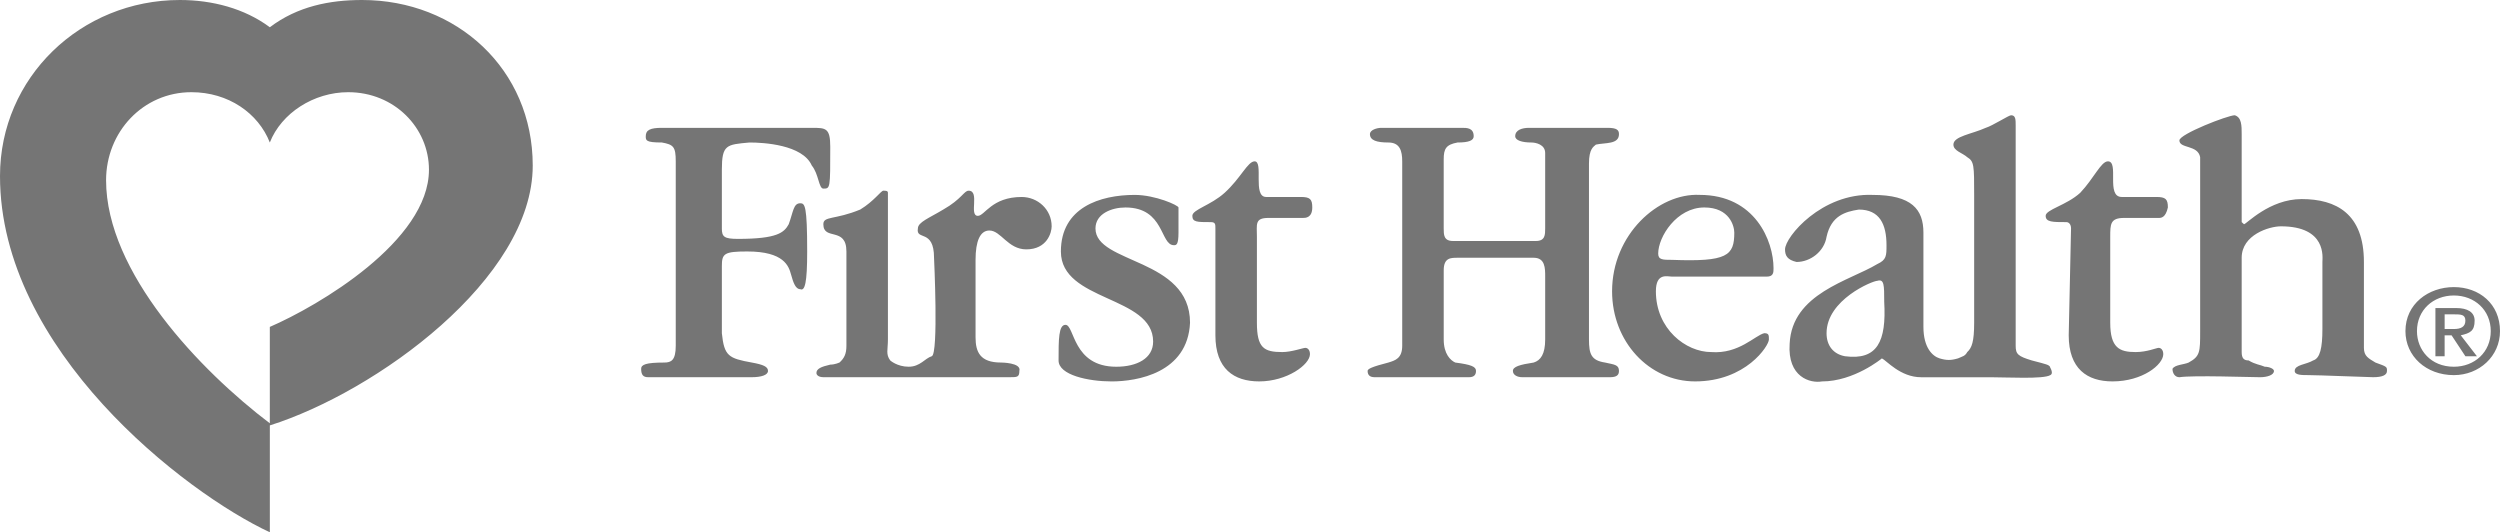 <svg width="418" height="89" viewBox="0 0 418 89" fill="none" xmlns="http://www.w3.org/2000/svg">
<path fill-rule="evenodd" clip-rule="evenodd" d="M89.073 27.68C89.073 11.562 76.349 0 60.54 0C55.142 0 49.742 1.052 45.117 4.556C40.876 1.403 35.476 0 30.078 0C13.497 0 0 12.965 0 29.434C0 58.514 30.849 82.343 45.117 89V71.128C62.852 65.523 89.073 46.601 89.073 27.68V27.68ZM45.114 54.659V70.777C33.545 62.019 17.736 45.55 17.736 30.132C17.736 22.072 23.904 15.415 32.004 15.415C38.175 15.415 43.186 18.919 45.114 23.826C47.042 18.919 52.441 15.415 58.225 15.415C65.938 15.415 71.722 21.372 71.722 28.38C71.72 40.293 53.211 51.157 45.114 54.659V54.659ZM408.743 55.012V52.558H410.283C411.44 52.558 412.211 52.558 412.211 53.609C412.211 54.661 411.438 55.012 410.283 55.012H408.743ZM408.743 56.062H409.901L412.213 59.564H414.141L411.44 56.062C412.984 55.709 413.757 55.359 413.757 53.608C413.757 52.209 412.6 51.506 410.672 51.506H407.202V59.564H408.741V56.062H408.743ZM418 55.362C418 50.806 414.526 48.002 410.285 48.002C406.044 48.002 402.19 50.806 402.19 55.362C402.19 59.564 405.66 62.721 410.285 62.721C414.526 62.721 418 59.564 418 55.362ZM416.454 55.362C416.454 58.868 413.757 61.318 410.283 61.318C406.429 61.318 404.116 58.514 404.116 55.362C404.116 51.855 406.813 49.405 410.283 49.405C413.757 49.405 416.454 51.855 416.454 55.362ZM197.044 38.893C197.044 40.996 196.658 40.996 196.274 40.996C193.959 40.996 194.732 34.69 188.174 34.69C185.862 34.69 183.163 35.742 183.163 38.194C183.163 44.151 198.973 43.101 198.973 53.965C198.588 62.372 190.105 63.775 185.862 63.775C182.006 63.775 176.992 62.723 176.992 60.269C176.992 56.762 176.992 54.312 178.149 54.312C179.691 54.312 179.307 61.318 186.633 61.318C190.105 61.318 192.804 59.919 192.804 57.116C192.804 49.407 177.381 50.459 177.381 42.05C177.381 34.69 183.936 32.589 189.718 32.589C193.188 32.589 197.044 34.341 197.044 34.692V38.893ZM120.693 38.19C120.693 39.593 121.079 39.942 123.392 39.942C129.947 39.942 131.105 38.891 131.875 37.49C132.646 35.389 132.646 33.986 133.804 33.986C134.574 33.986 134.961 34.337 134.961 42.045C134.961 47.302 134.577 48.703 133.804 48.353C133.033 48.353 132.646 47.302 132.262 45.899C131.878 44.498 131.105 42.045 124.936 42.045C121.079 42.045 120.695 42.395 120.695 44.498V55.709C121.082 59.562 121.852 59.915 125.709 60.618C127.637 60.967 128.408 61.316 128.408 62.017C128.408 62.717 127.25 63.068 125.709 63.068H108.357C107.584 63.068 107.2 62.719 107.2 61.669C107.2 60.967 107.971 60.618 111.056 60.618C112.214 60.618 112.985 60.264 112.985 57.814V26.979C112.985 24.527 112.6 24.176 110.67 23.826C107.971 23.826 107.971 23.475 107.971 22.775C107.971 21.723 108.742 21.374 110.67 21.374H135.734C138.049 21.374 138.819 21.374 138.819 24.527C138.819 31.535 138.819 31.535 137.662 31.535C136.891 31.535 136.891 29.083 135.734 27.68C134.192 24.176 127.635 23.826 125.322 23.826C121.466 24.176 120.695 24.176 120.695 28.38V38.19H120.693V38.19ZM210.155 53.961C210.155 58.163 211.312 58.866 214.398 58.866C215.937 58.866 217.868 58.163 218.252 58.163C218.641 58.163 219.025 58.513 219.025 59.215C219.025 60.967 215.167 63.771 210.542 63.771C206.301 63.771 203.215 61.669 203.215 56.062V38.19C203.215 37.49 203.215 37.139 202.445 37.139C200.132 37.139 199.361 37.139 199.361 36.087C199.361 35.035 202.445 34.337 204.762 32.233C207.461 29.781 208.618 26.977 209.773 26.977C211.317 26.977 209.389 32.934 211.701 32.934H217.488C219.027 32.934 219.412 33.285 219.412 34.686C219.412 36.438 218.254 36.438 217.872 36.438H212.086C209.769 36.438 210.155 37.49 210.155 39.593V53.961V53.961ZM170.823 32.936C165.809 32.936 164.654 36.089 163.497 36.089C161.955 36.089 163.883 31.884 161.955 31.884C161.184 31.884 160.798 33.285 157.712 35.037C155.4 36.438 153.472 37.141 153.472 38.19C153.085 40.293 156.171 38.19 156.171 43.097C156.171 43.097 156.942 59.215 155.786 59.564C154.629 59.917 153.858 61.316 151.928 61.316C150.002 61.316 148.845 60.264 148.845 60.264C148.074 59.213 148.46 58.513 148.46 56.758V37.839V32.233C148.46 31.882 148.074 31.882 147.689 31.882C147.303 31.882 146.146 33.634 143.833 35.035C139.593 36.787 137.664 36.087 137.664 37.488C137.664 40.291 141.521 37.839 141.521 42.044V57.812C141.521 59.211 141.136 59.913 140.363 60.616C140.363 60.616 139.593 60.965 138.822 60.965C137.28 61.314 136.507 61.667 136.507 62.364C136.507 62.717 136.894 63.066 137.664 63.066H168.897C170.054 63.066 170.439 63.066 170.439 62.015C170.823 60.616 167.355 60.616 167.355 60.616C163.883 60.616 163.113 58.864 163.113 56.409V43.446C163.113 40.293 163.883 38.541 165.427 38.541C167.356 38.541 168.513 41.694 171.596 41.694C175.066 41.694 175.837 38.891 175.837 37.841C175.835 35.037 173.522 32.936 170.823 32.936ZM352.831 53.961C352.831 58.163 354.37 58.866 357.072 58.866C359 58.866 360.541 58.163 360.93 58.163C361.314 58.163 361.699 58.513 361.699 59.215C361.699 60.967 358.229 63.771 353.215 63.771C348.975 63.771 345.889 61.669 345.889 56.062L346.278 38.19C346.278 37.49 345.889 37.139 345.505 37.139C343.192 37.139 342.035 37.139 342.035 36.087C342.035 35.035 345.505 34.337 347.817 32.233C350.13 29.781 351.291 26.977 352.447 26.977C354.37 26.977 352.058 32.934 354.759 32.934H360.541C362.085 32.934 362.47 33.285 362.47 34.686C362.085 36.438 361.312 36.438 360.93 36.438H355.143C352.831 36.438 352.831 37.49 352.831 39.593V53.961ZM374.812 37.141L375.196 37.49C375.585 37.49 379.437 33.285 384.835 33.285C390.621 33.285 395.246 35.738 395.246 43.797V58.163C395.246 59.562 396.019 59.915 397.174 60.618C399.103 61.316 399.103 61.316 399.103 62.017C399.103 62.717 398.33 63.068 396.79 63.068C396.017 63.068 387.534 62.719 385.99 62.719C384.832 62.719 383.677 62.719 383.677 62.017C383.677 60.965 385.605 60.965 386.763 60.264C387.92 59.915 388.307 58.163 388.307 55.01V43.797C388.307 43.097 389.075 37.841 381.365 37.841C379.437 37.841 374.809 39.242 374.809 43.097V58.866C374.809 59.917 375.194 60.264 375.967 60.264C377.124 60.967 377.895 60.967 378.668 61.316C379.437 61.316 380.207 61.669 380.207 62.019C380.207 62.721 379.05 63.07 377.895 63.07C376.351 63.07 366.71 62.721 364.398 63.07C363.625 63.07 363.24 62.368 363.24 61.671C363.625 60.969 365.169 60.969 365.937 60.62C367.865 59.564 367.865 58.868 367.865 55.362V26.279C367.481 24.176 364.395 24.878 364.395 23.475C364.395 22.424 372.495 19.271 373.652 19.271C374.809 19.622 374.809 21.023 374.809 22.426V37.141H374.812ZM339.722 60.267C337.406 59.564 337.021 59.215 337.021 57.816V21.023C337.021 19.971 337.021 19.271 336.248 19.271C335.864 19.271 333.163 21.023 332.008 21.374C329.695 22.426 326.61 22.775 326.61 24.178C326.61 25.229 328.153 25.578 328.922 26.281C330.079 26.981 330.079 27.682 330.079 32.587V53.963C330.079 57.116 329.695 58.165 328.922 58.868C328.538 59.566 328.153 59.566 327.383 59.919C326.225 60.269 325.454 60.269 324.297 59.919C323.14 59.566 321.596 58.167 321.596 54.661V52.909V38.895C321.596 35.041 319.672 32.589 313.112 32.589C304.629 32.24 298.458 39.597 298.458 41.698C298.458 42.75 298.847 43.45 300.386 43.802C302.698 43.802 305.015 42.05 305.4 39.597C306.173 36.091 308.485 35.392 310.798 35.041C314.267 35.041 315.423 37.494 315.423 40.998C315.423 42.75 315.423 43.45 313.883 44.151C309.258 46.955 299.613 49.056 299.229 57.467C298.844 63.074 302.698 64.124 304.627 63.775C310.025 63.775 314.654 59.921 314.654 59.921C315.423 60.271 317.74 63.074 321.209 63.074H332.778C335.48 63.074 341.646 63.423 342.801 62.725C343.574 62.372 342.417 60.973 342.801 61.322C342.419 60.967 342.419 60.967 339.722 60.267V60.267ZM308.485 59.564C306.557 59.215 305.4 57.816 305.4 55.711C305.4 50.107 313.11 46.953 313.883 46.953C315.041 46.603 315.041 47.655 315.041 50.459C315.425 57.114 313.883 60.267 308.485 59.564ZM284.965 34.688C289.206 34.688 289.974 37.841 289.974 38.893C289.974 42.746 288.817 43.8 279.567 43.448C278.023 43.448 277.25 43.448 277.25 42.397C277.25 39.593 280.336 34.688 284.965 34.688V34.688ZM295.377 46.252C296.534 46.252 296.534 45.55 296.534 44.849C296.534 40.293 293.449 32.585 284.194 32.585C277.252 32.236 269.54 39.242 269.54 48.703C269.54 57.114 275.711 63.771 283.421 63.771C291.905 63.771 295.761 57.814 295.761 56.76C295.761 56.062 295.761 55.709 294.988 55.709C293.449 56.062 290.747 59.215 286.12 58.866C281.88 58.866 276.864 55.012 276.864 48.703C276.864 45.55 278.792 46.252 279.565 46.252H295.377V46.252Z" fill="#757575"/>
<path fill-rule="evenodd" clip-rule="evenodd" d="M254.501 63.068C253.728 63.068 252.957 62.719 252.957 62.017C252.957 61.314 254.114 60.965 256.431 60.618C257.588 60.264 258.355 59.215 258.355 56.76V46.252C258.355 44.849 258.355 43.097 256.431 43.097H243.702C242.545 43.097 241.39 43.097 241.39 45.198V56.76C241.39 59.215 242.547 60.267 243.318 60.618C246.019 60.967 246.788 61.316 246.788 62.017C246.788 62.717 246.404 63.068 245.631 63.068H229.821C229.052 63.068 228.664 62.719 228.664 62.017C228.664 61.667 229.437 61.314 232.133 60.618C233.295 60.264 234.45 59.915 234.45 57.814V26.979C234.45 25.227 234.062 23.826 232.133 23.826C230.21 23.826 229.052 23.475 229.052 22.426C229.052 21.723 230.21 21.374 230.976 21.374H244.473C245.246 21.374 246.401 21.374 246.401 22.775C246.401 23.475 245.628 23.826 243.7 23.826C241.776 24.176 241.388 24.878 241.388 26.628V38.19C241.388 39.242 241.388 40.293 242.932 40.293H256.813C258.353 40.293 258.353 39.242 258.353 38.19V25.576C258.353 24.176 256.813 23.826 256.04 23.826C254.501 23.826 253.343 23.475 253.343 22.775C253.343 21.723 254.501 21.374 255.656 21.374H268.764C270.308 21.374 270.692 21.723 270.692 22.426C270.692 24.178 268.38 23.826 266.834 24.178C266.449 24.527 265.676 24.878 265.676 27.331V56.762C265.676 59.217 266.065 60.269 268.378 60.62C269.917 60.969 270.69 60.969 270.69 62.019C270.69 62.721 270.306 63.07 269.151 63.07L254.501 63.068V63.068Z" fill="#757575"/>
</svg>
